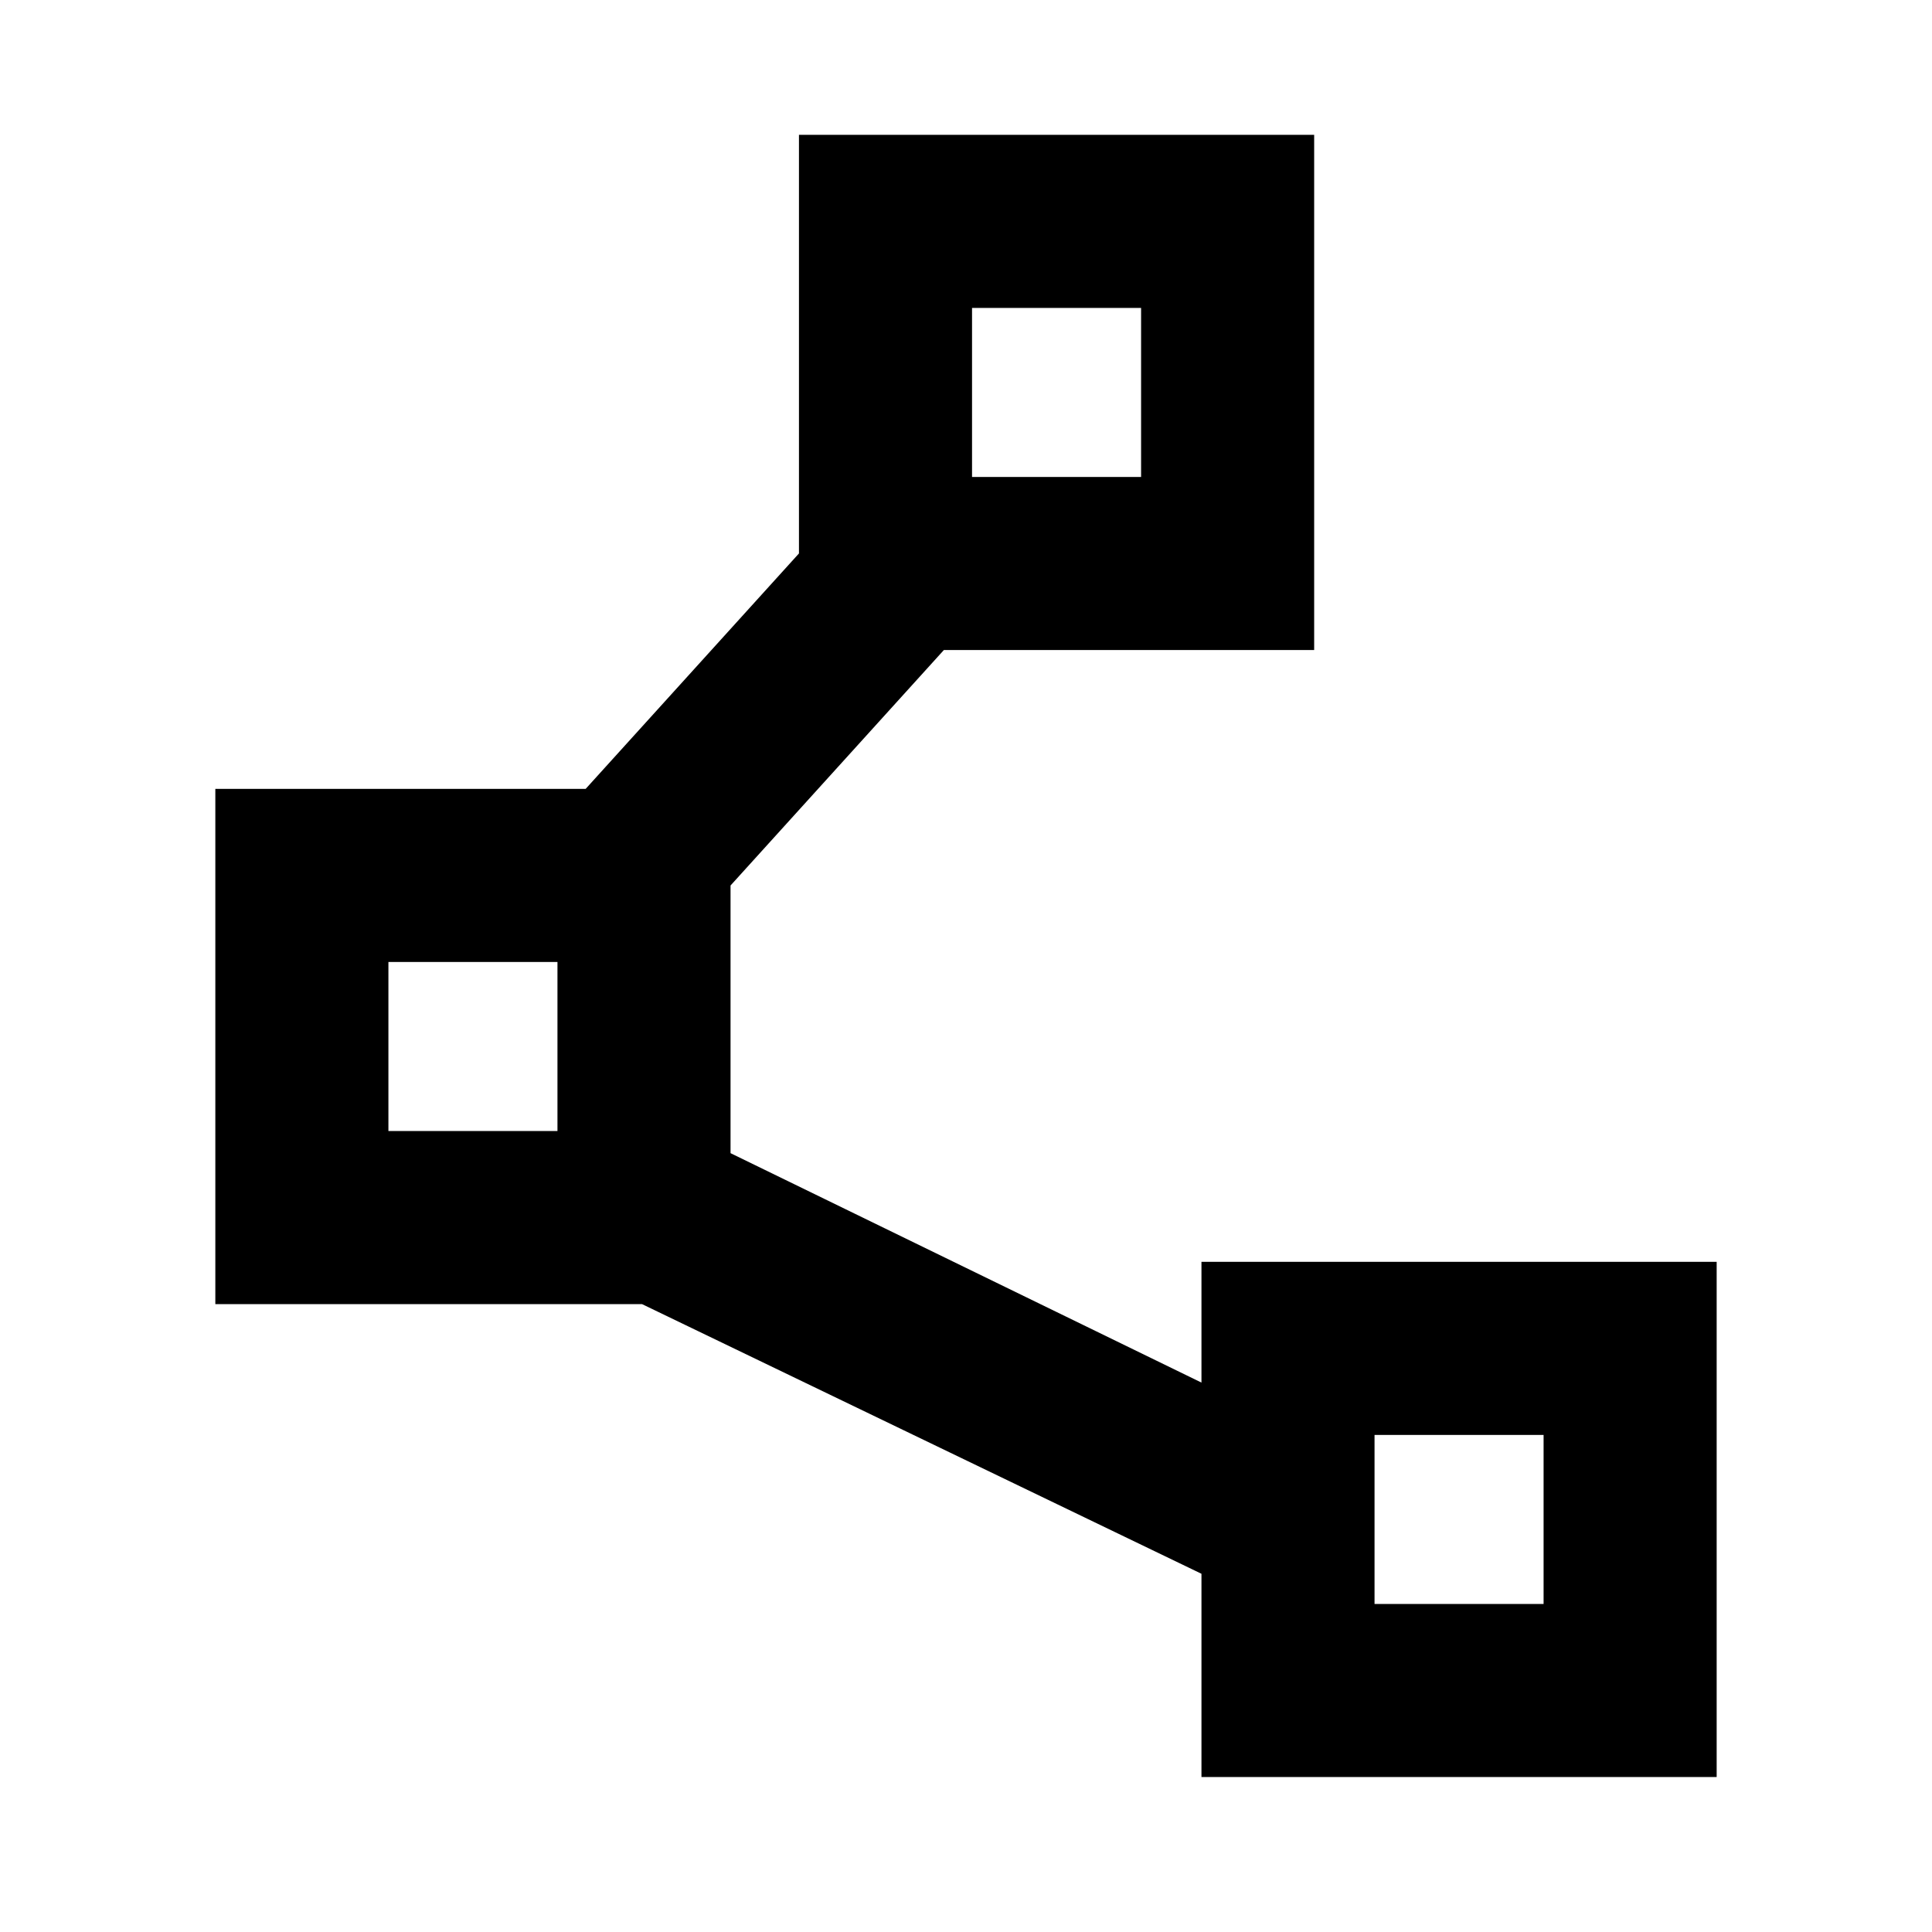 <svg xmlns="http://www.w3.org/2000/svg" height="24" width="24"><path d="M14.925 22.075V19.55L7.975 16.2H2.675V9.8H7.275L9.925 6.875V1.675H16.325V8.075H11.725L9.075 11V14.325L14.925 17.175V15.675H21.325V22.075ZM12.075 5.925H14.175V3.825H12.075ZM4.825 14.05H6.925V11.95H4.825ZM17.075 19.925H19.175V17.825H17.075ZM13.125 4.875ZM5.875 13ZM18.125 18.875Z"/></svg>